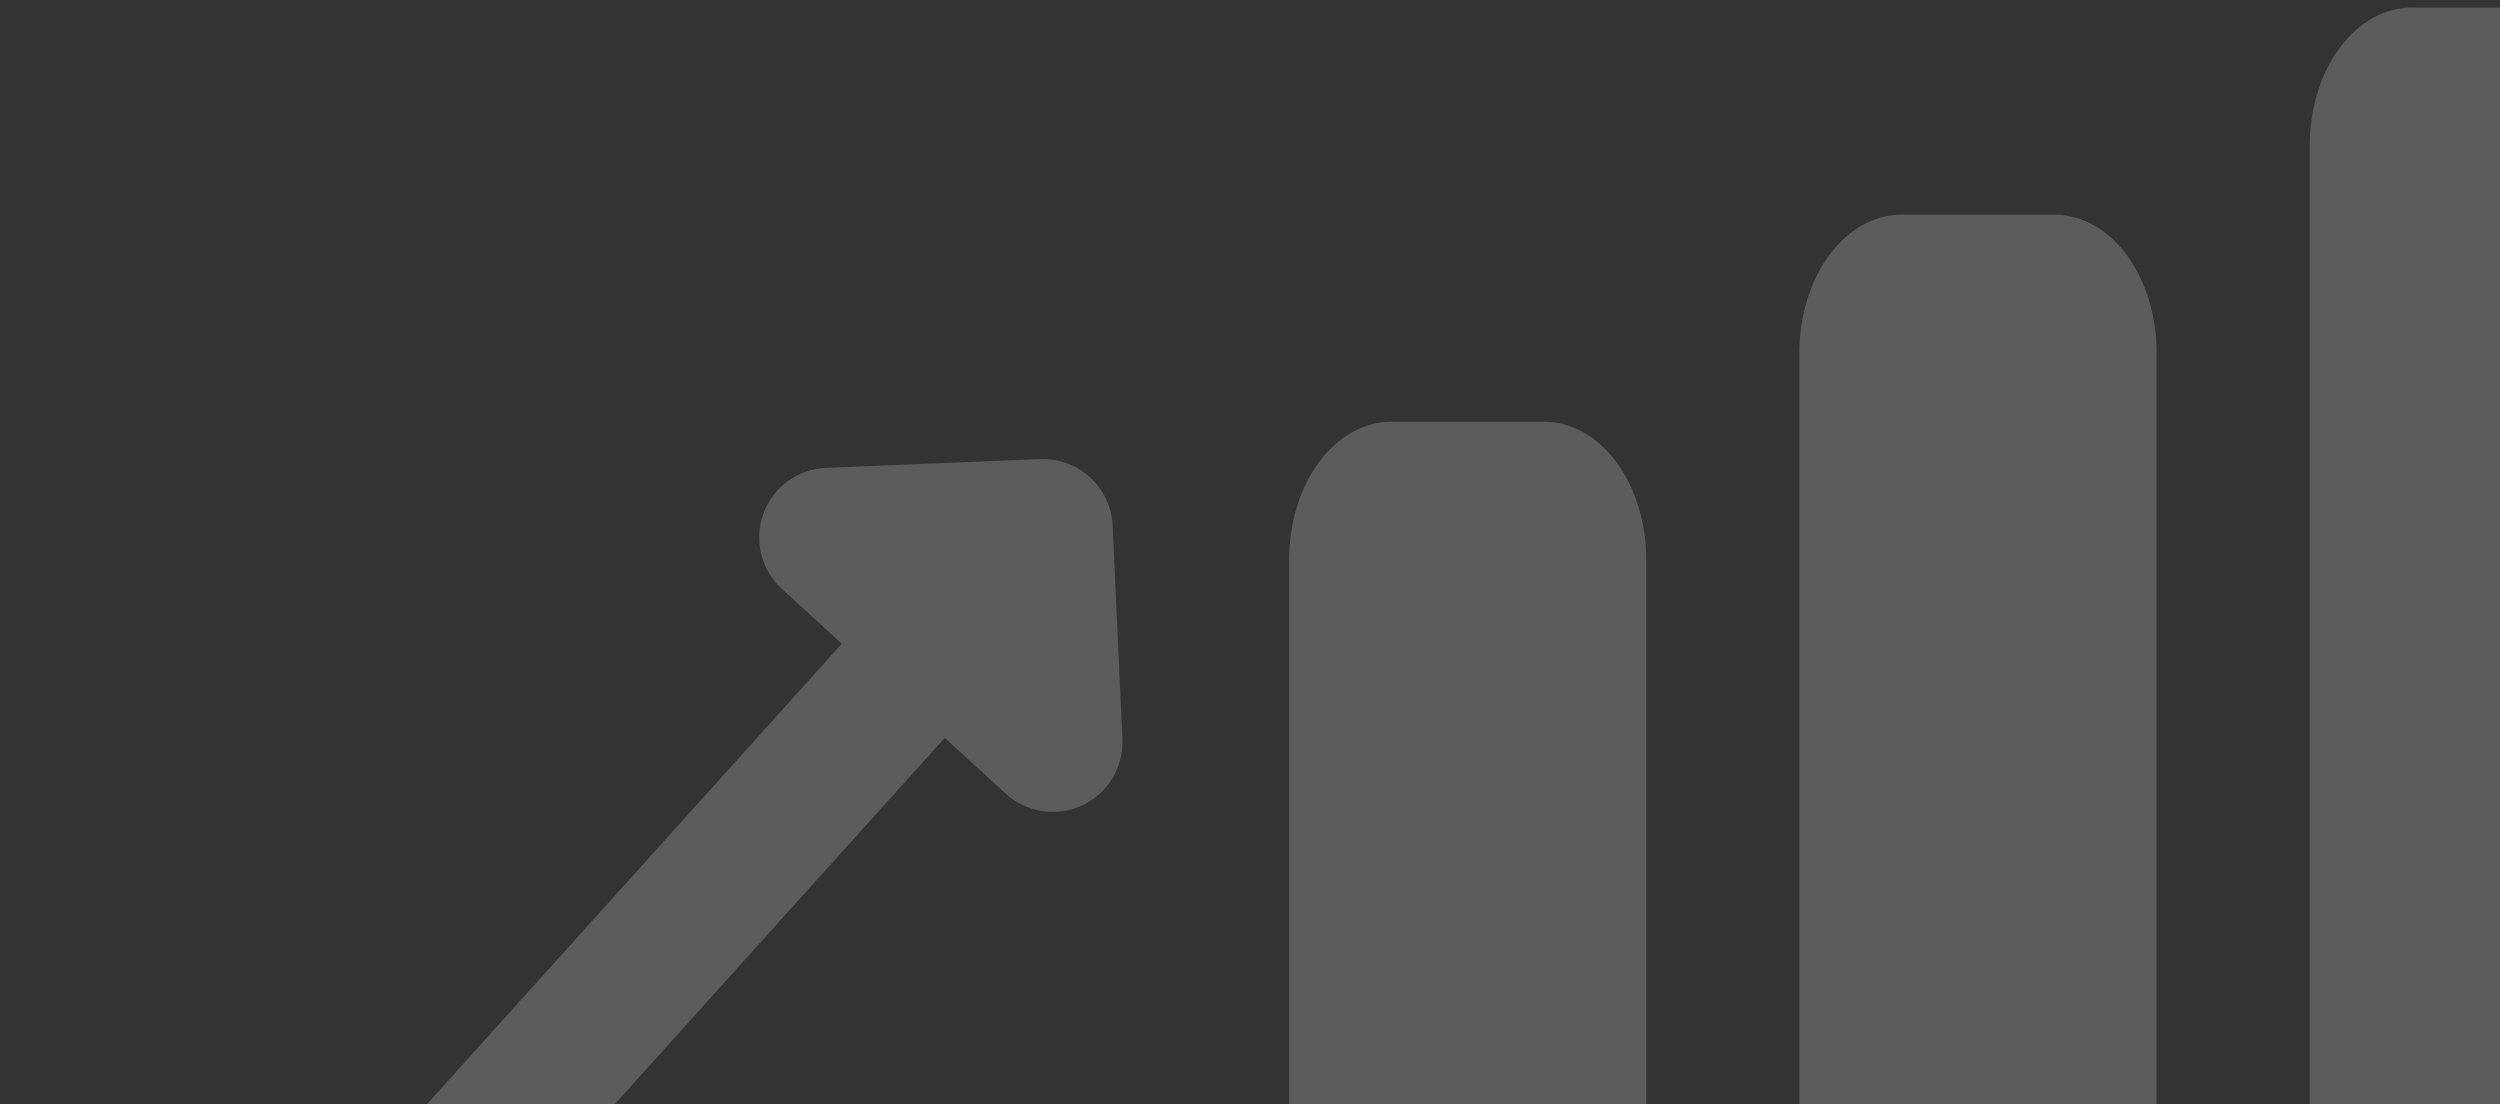 <svg width="240" height="106" viewBox="0 0 240 106" fill="none" xmlns="http://www.w3.org/2000/svg">
<rect x="0" y="0" width="240" height="106" fill="#333333" stroke="none"/>
<path opacity="0.2" fill-rule="evenodd" clip-rule="evenodd" d="M73.287 49.302C73.742 48.055 74.558 46.972 75.63 46.19C76.702 45.408 77.983 44.963 79.309 44.91L99.844 44.076C101.614 44.001 103.341 44.631 104.647 45.828C105.953 47.024 106.732 48.689 106.813 50.459L107.753 70.945C107.813 72.268 107.48 73.579 106.795 74.713C106.11 75.846 105.104 76.751 103.905 77.313C102.705 77.874 101.366 78.068 100.057 77.868C98.748 77.669 97.527 77.085 96.549 76.192L90.696 70.837L34.578 133.13C33.989 133.784 33.278 134.315 32.484 134.694C31.69 135.072 30.829 135.291 29.951 135.337C29.072 135.383 28.194 135.255 27.364 134.962C26.535 134.668 25.772 134.214 25.119 133.625C24.465 133.037 23.934 132.325 23.555 131.531C23.176 130.737 22.958 129.877 22.912 128.998C22.866 128.12 22.993 127.241 23.287 126.412C23.581 125.583 24.035 124.82 24.623 124.166L80.815 61.799L75.067 56.544C74.085 55.649 73.392 54.483 73.075 53.193C72.758 51.904 72.832 50.549 73.287 49.302Z" fill="white"/>
<path opacity="0.2" fill-rule="evenodd" clip-rule="evenodd" d="M246.224 0.727C248.822 0.727 251.314 2.123 253.151 4.608C254.989 7.094 256.021 10.465 256.021 13.98V106.754C256.021 108.512 255.505 110.197 254.586 111.44C253.668 112.683 252.422 113.381 251.122 113.381H226.628C225.329 113.381 224.083 112.683 223.164 111.44C222.246 110.197 221.73 108.512 221.73 106.754V13.98C221.73 10.465 222.762 7.094 224.599 4.608C226.437 2.123 228.929 0.727 231.527 0.727H246.224ZM204.163 24.477C202.324 21.996 199.833 20.604 197.236 20.607H182.539C179.941 20.607 177.449 22.003 175.611 24.489C173.774 26.974 172.742 30.345 172.742 33.86V106.754C172.742 108.512 173.258 110.197 174.177 111.44C175.095 112.683 176.341 113.381 177.641 113.381H202.134C203.434 113.381 204.68 112.683 205.598 111.44C206.517 110.197 207.033 108.512 207.033 106.754V33.86C207.034 32.118 206.781 30.392 206.289 28.782C205.796 27.172 205.074 25.709 204.163 24.477ZM148.248 40.487C150.846 40.487 153.338 41.883 155.176 44.369C157.013 46.854 158.045 50.225 158.045 53.74V106.754C158.045 108.512 157.529 110.197 156.611 111.44C155.692 112.683 154.446 113.381 153.147 113.381H128.653C127.353 113.381 126.107 112.683 125.189 111.44C124.27 110.197 123.754 108.512 123.754 106.754V53.74C123.754 50.225 124.786 46.854 126.624 44.369C128.461 41.883 130.953 40.487 133.551 40.487H148.248Z" fill="white"/>
</svg>
